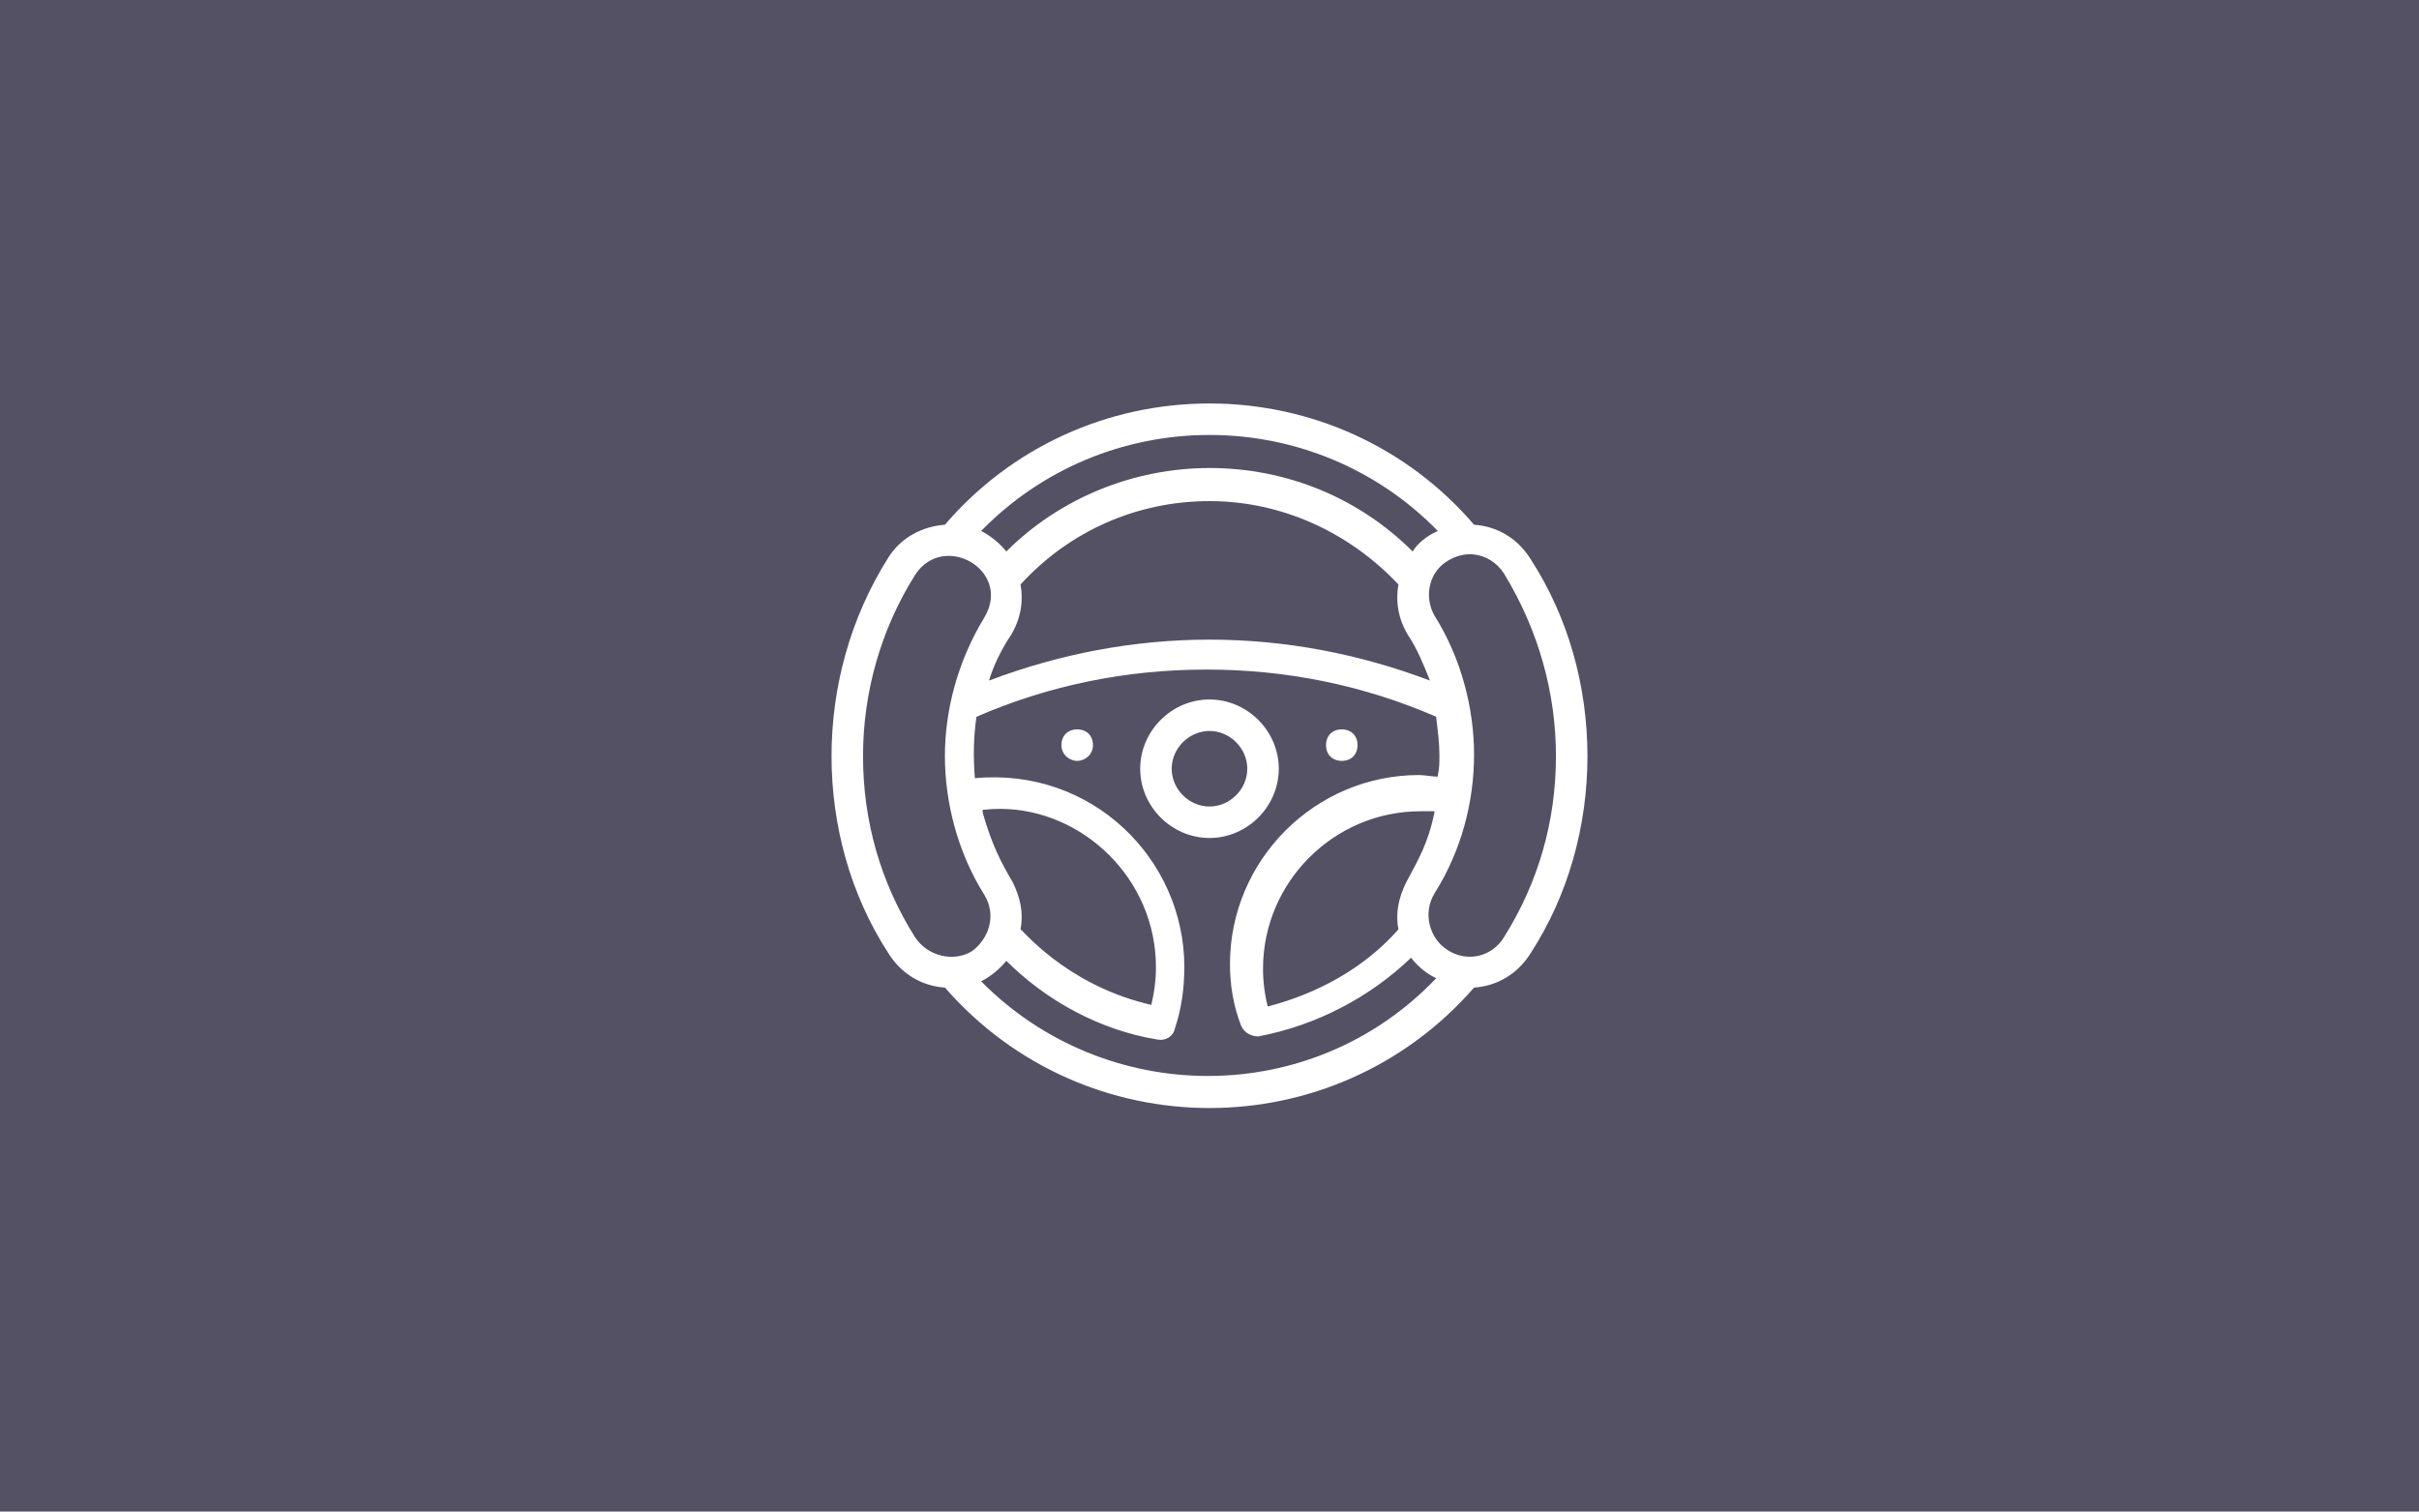 <?xml version="1.0" encoding="UTF-8" standalone="no"?>
<!-- Created with Inkscape (http://www.inkscape.org/) -->

<svg
   width="105.833mm"
   height="66.146mm"
   viewBox="0 0 105.833 66.146"
   version="1.1"
   id="svg5"
   xml:space="preserve"
   inkscape:version="1.2 (dc2aedaf03, 2022-05-15)"
   sodipodi:docname="steering-icon-grey.svg"
   xmlns:inkscape="http://www.inkscape.org/namespaces/inkscape"
   xmlns:sodipodi="http://sodipodi.sourceforge.net/DTD/sodipodi-0.dtd"
   xmlns="http://www.w3.org/2000/svg"
   xmlns:svg="http://www.w3.org/2000/svg"><sodipodi:namedview
     id="namedview7"
     pagecolor="#ffffff"
     bordercolor="#000000"
     borderopacity="0.25"
     inkscape:showpageshadow="2"
     inkscape:pageopacity="0.0"
     inkscape:pagecheckerboard="0"
     inkscape:deskcolor="#d1d1d1"
     inkscape:document-units="mm"
     showgrid="false"
     inkscape:zoom="1.1999063"
     inkscape:cx="235.43505"
     inkscape:cy="83.75654"
     inkscape:window-width="1920"
     inkscape:window-height="1001"
     inkscape:window-x="-9"
     inkscape:window-y="-9"
     inkscape:window-maximized="1"
     inkscape:current-layer="layer1" /><defs
     id="defs2" /><g
     inkscape:label="Layer 1"
     inkscape:groupmode="layer"
     id="layer1"
     transform="translate(-46.362,-197.703)"><rect
       style="fill:#545164;fill-opacity:1;stroke-width:0.272"
       id="rect306"
       width="105.833"
       height="66.146"
       x="46.362"
       y="197.703" /><g
       style="fill:#ffffff"
       id="g10749"
       transform="matrix(0.689,0,0,0.689,82.053,213.568)"><path
         d="m 25,2.6 c -6.5,0 -12.601,2.801 -16.801,7.701 -1.4,0.1 -2.8,0.8 -3.6,2.1 C 2.2,16.2 1,20.6 1,25 c 0,4.4 1.2,8.8 3.6,12.5 0.8,1.3 2.1,2.099 3.6,2.199 8.9,10.2 24.702,10.2 33.602,0 1.5,-0.1 2.8,-0.899 3.6,-2.199 C 47.8,33.8 49,29.4 49,25 c 0,-4.4 -1.2,-8.8 -3.6,-12.5 -0.8,-1.3 -2.1,-2.099 -3.6,-2.199 C 37.601,5.401 31.5,2.6 25,2.6 Z m 0,2 c 5.5,0 10.7,2.2 14.5,6.1 C 38.8,10.999 38.2,11.5 37.9,12 34.5,8.6 29.9,6.699 25,6.699 20.2,6.699 15.5,8.6 12.1,12 11.7,11.5 11.1,10.999 10.5,10.699 14.3,6.799 19.5,4.6 25,4.6 Z m 0,4.201 c 4.6,0 8.9,1.999 12,5.299 -0.2,1.1 -3.91e-4,2.201 0.6,3.201 0.6,0.9 1,1.898 1.4,2.898 -4.5,-1.7 -9.2,-2.6 -14,-2.6 -4.8,0 -9.5,0.9 -14,2.6 0.3,-1 0.8,-1.998 1.4,-2.898 0.6,-1 0.8,-2.101 0.6,-3.201 3.1,-3.4 7.4,-5.299 12,-5.299 z M 41.762,12.188 c 0.789,0.072 1.5,0.525 1.938,1.213 C 45.899,17 47,21 47,25 c 0,4.1 -1.101,8 -3.301,11.5 -0.8,1.3 -2.4,1.601 -3.6,0.801 -1.1,-0.7 -1.599,-2.302 -0.799,-3.602 1.7,-2.7 2.5,-5.799 2.5,-8.799 0,-2.9 -0.8,-6.101 -2.5,-8.801 -0.7,-1.2 -0.4,-2.9 1,-3.6 0.487,-0.263 0.988,-0.356 1.461,-0.312 z M 8.48,12.281 c 1.764,0.03 3.456,1.855 2.219,3.918 C 8.999,18.999 8.199,22.1 8.199,25 c 0,2.9 0.8,6.101 2.5,8.801 0.8,1.3 0.301,2.8 -0.799,3.6 C 8.7,38.1 7.101,37.7 6.301,36.5 4.101,33 3,29.1 3,25 3,21 4.101,17 6.301,13.5 c 0.562,-0.875 1.378,-1.232 2.18,-1.219 z M 24.801,19.5 c 5.1,0 10,1 14.6,3 v 0.1 c 0.1,0.8 0.199,1.601 0.199,2.301 0,0.5 3.91e-4,0.899 -0.1,1.299 v 0.102 c -0.4,0 -0.799,-0.102 -1.199,-0.102 -6.6,0 -12,5.4 -12,12 0,1.3 0.199,2.6 0.699,3.9 0.2,0.5 0.7,0.701 1.1,0.701 3.7,-0.7 7.101,-2.5 9.701,-5 0.3,0.4 0.9,0.999 1.6,1.299 -7.9,8.3 -21,8.201 -28.9,0.201 0.6,-0.3 1.2,-0.801 1.6,-1.301 2.5,2.5 5.9,4.4 9.6,5 0.5,0.1 1.002,-0.199 1.102,-0.699 0.4,-1.2 0.6,-2.5 0.6,-3.9 0,-6.9 -5.901,-12.7 -13.301,-12 -0.1,-1.3 -0.1,-2.5 0.1,-3.9 4.6,-2 9.502,-3 14.602,-3 z M 25,21.4 c -2.4,0 -4.4,2 -4.4,4.4 0,2.4 2,4.398 4.4,4.398 2.4,0 4.4,-1.998 4.4,-4.398 0,-2.4 -2,-4.4 -4.4,-4.4 z m -8.4,1.9 c -0.6,0 -1,0.4 -1,1 0,0.6 0.5,1 1,1 0.5,0 1,-0.4 1,-1 0,-0.6 -0.4,-1 -1,-1 z m 16.801,0 c -0.6,0 -1,0.4 -1,1 0,0.6 0.4,1 1,1 0.6,0 1,-0.4 1,-1 0,-0.6 -0.4,-1 -1,-1 z M 25,23.4 c 1.3,0 2.4,1.1 2.4,2.4 0,1.3 -1.1,2.398 -2.4,2.398 -1.3,0 -2.4,-1.098 -2.4,-2.398 0,-1.3 1.1,-2.4 2.4,-2.4 z m -13.254,4.947 c 5.197,0.033 9.854,4.428 9.854,10.053 0,0.8 -0.099,1.6 -0.299,2.4 l -0.4,-0.102 C 15.8,39.399 13.1,36 13,36 c 0.2,-1 0,-2 -0.5,-3 -0.7,-1.2 -1.3,-2.3 -1.9,-4.4 v -0.199 h 0.1 c 0.35,-0.037 0.7,-0.055 1.047,-0.053 z M 38.4,28.5 h 0.9 c -0.4,2 -1.001,3 -1.801,4.5 -0.5,1 -0.7,2 -0.5,3 -2.2,2.5 -5.201,4.1 -8.301,4.9 -0.2,-0.8 -0.299,-1.6 -0.299,-2.4 0,-5.5 4.5,-10 10,-10 z"
         id="path10740"
         style="fill:#ffffff" /></g></g></svg>
